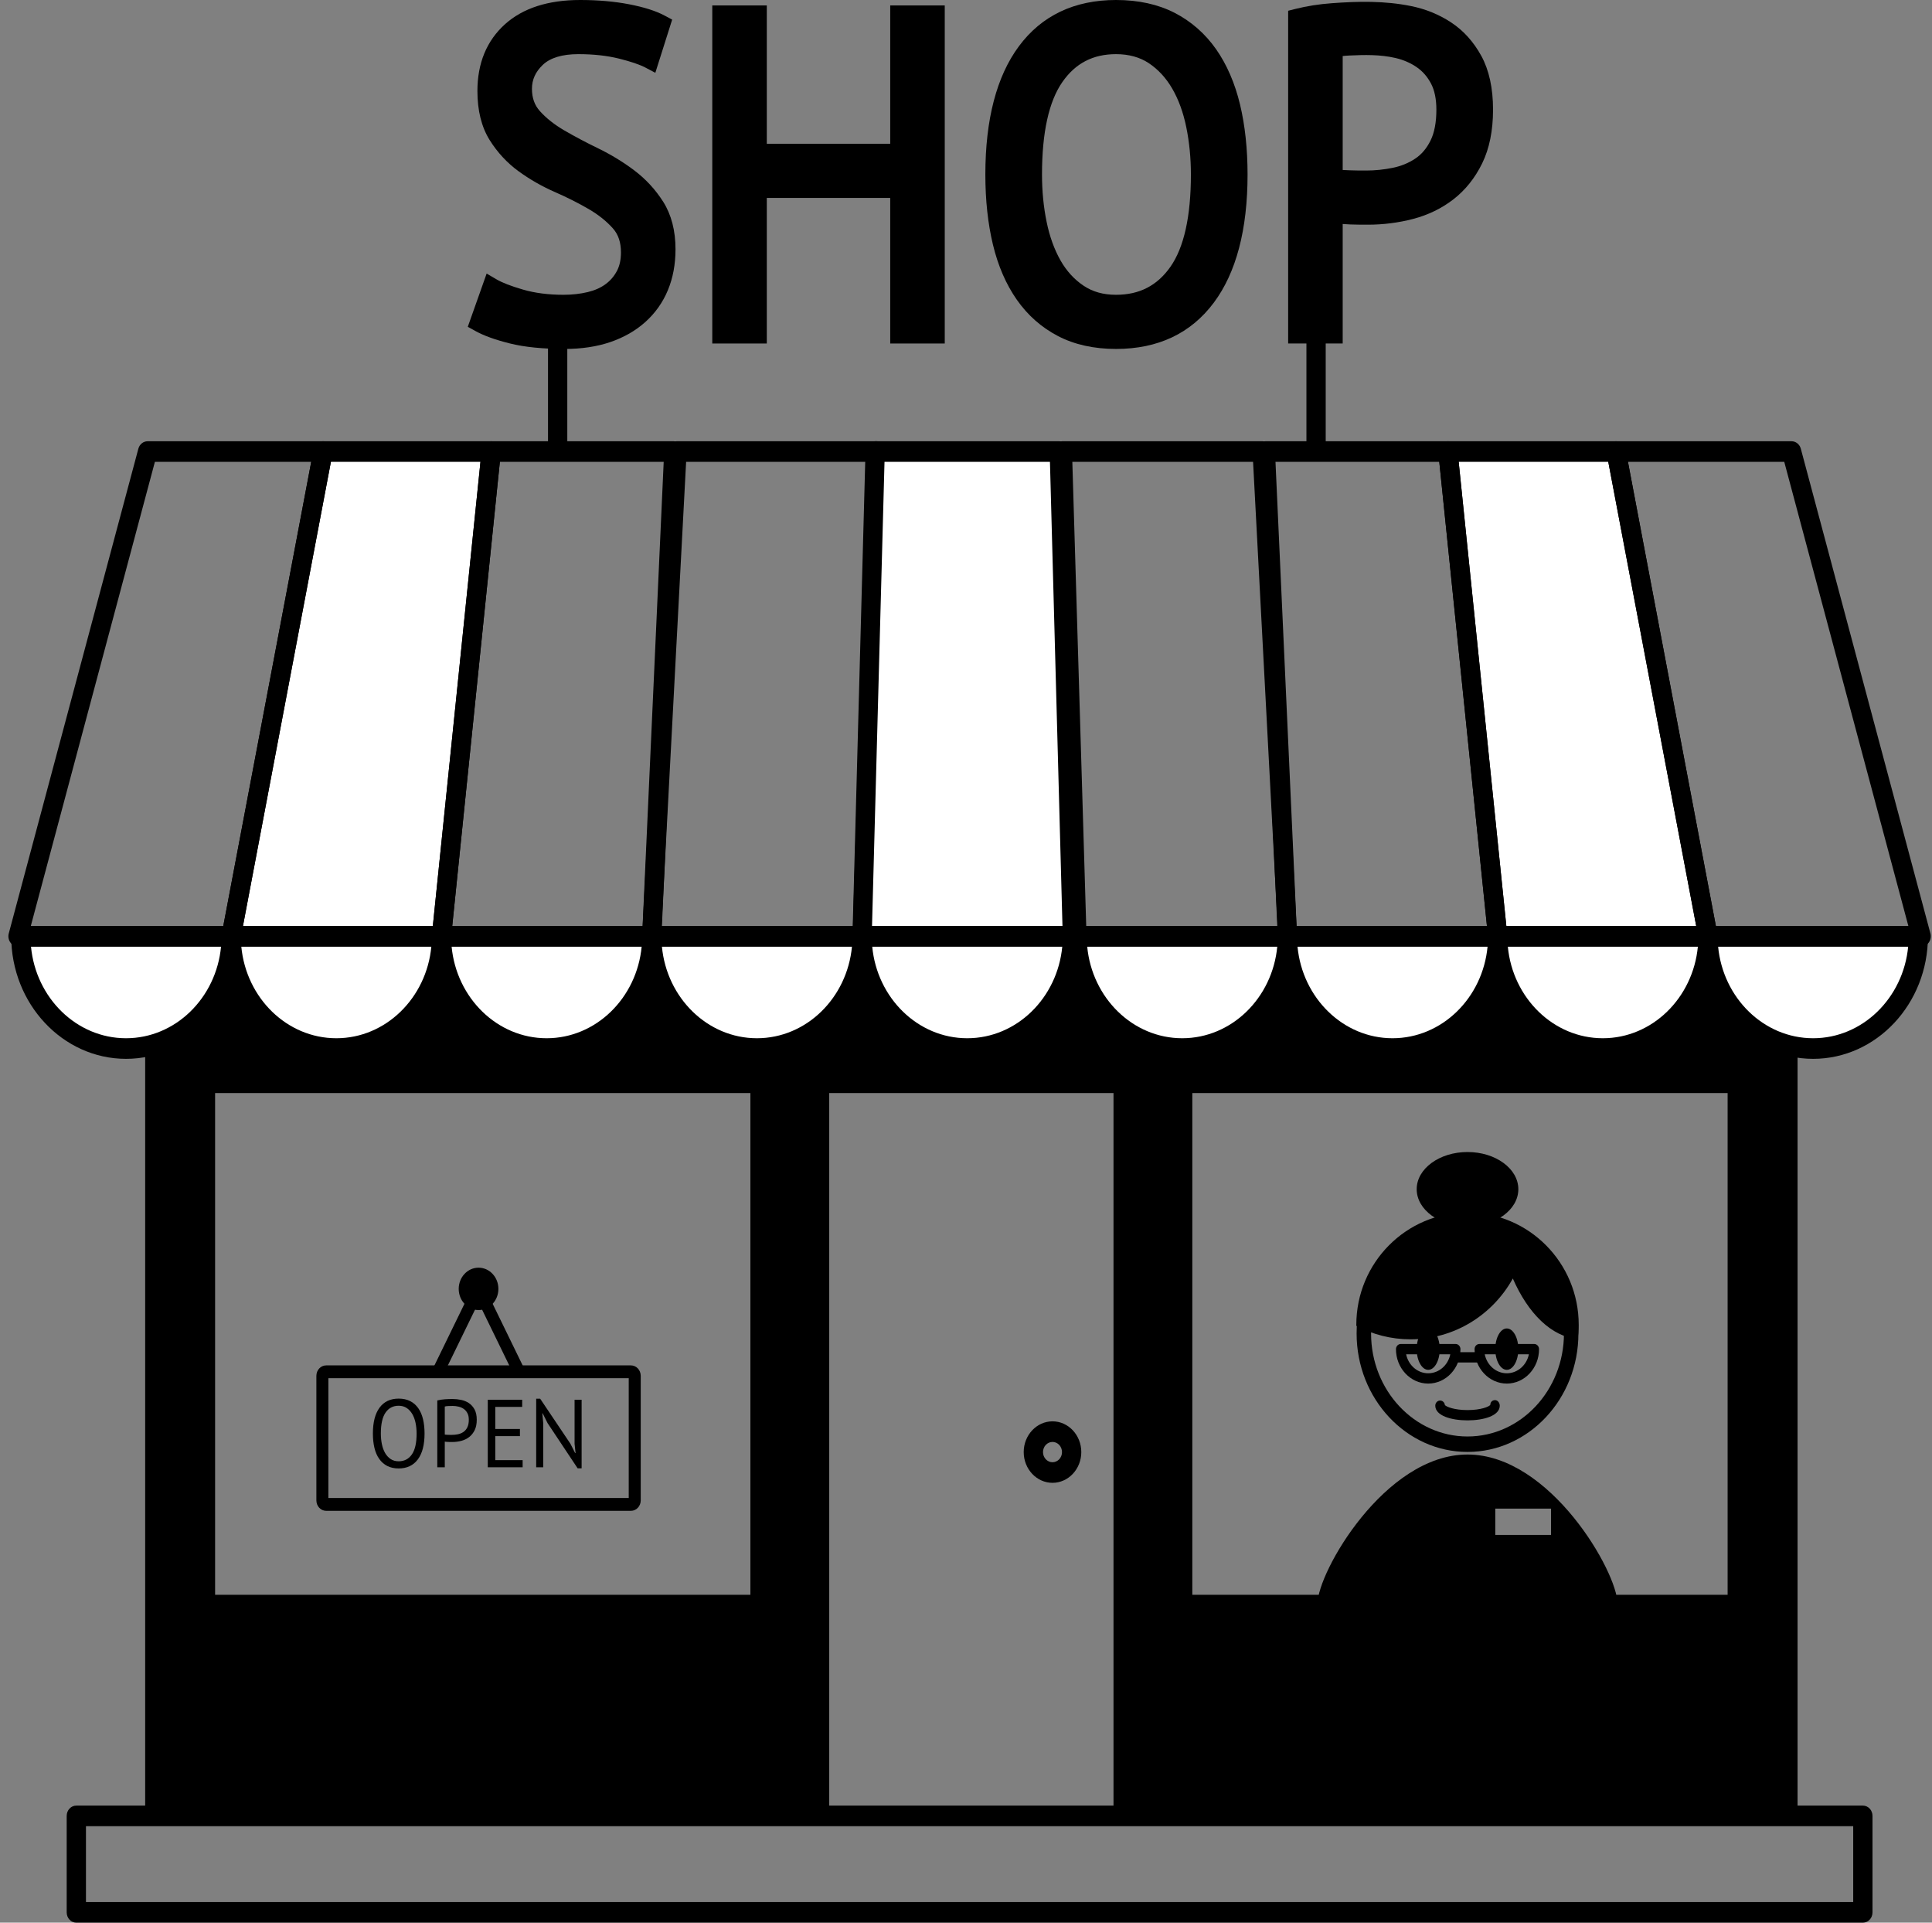 <svg width="201" height="200" viewBox="0 0 201 200" fill="none" xmlns="http://www.w3.org/2000/svg">
<rect x="0" y="0" width="201" height="200" fill="#808080" stroke="none"/>
<path d="M179.737 165.893H124.045V113.703H179.737V165.893ZM78.07 165.893H22.378V113.703H78.07V165.893ZM15.103 97.051V188.894H86.27V113.703H115.846V188.894H187.013V97.051H15.103Z" fill="black"/>
<path d="M2.171 97.391C2.171 103.841 7.07 109.072 13.111 109.072C19.154 109.072 24.052 103.841 24.052 97.391H2.171Z" fill="white"/>
<path d="M3.224 98.463C3.728 103.811 7.969 108 13.11 108C18.251 108 22.494 103.811 22.998 98.463H3.224ZM13.11 110.143C6.525 110.143 1.167 104.424 1.167 97.391C1.167 96.799 1.616 96.32 2.17 96.32H24.051C24.606 96.32 25.054 96.799 25.054 97.391C25.054 104.424 19.696 110.143 13.11 110.143Z" fill="black"/>
<path d="M24.051 97.391C24.051 103.841 28.948 109.072 34.992 109.072C41.034 109.072 45.93 103.841 45.93 97.391H24.051Z" fill="white"/>
<path d="M25.105 98.463C25.609 103.811 29.851 108 34.992 108C40.131 108 44.372 103.811 44.876 98.463H25.105ZM34.992 110.143C28.406 110.143 23.048 104.424 23.048 97.391C23.048 96.799 23.497 96.32 24.051 96.32H45.93C46.484 96.32 46.933 96.799 46.933 97.391C46.933 104.424 41.576 110.143 34.992 110.143Z" fill="black"/>
<path d="M67.811 97.391C67.811 103.841 72.707 109.072 78.748 109.072C84.791 109.072 89.691 103.841 89.691 97.391H67.811Z" fill="white"/>
<path d="M68.864 98.463C69.368 103.811 73.609 108 78.748 108C83.89 108 88.132 103.811 88.637 98.463H68.864ZM78.748 110.143C72.164 110.143 66.808 104.424 66.808 97.391C66.808 96.799 67.256 96.32 67.811 96.32H89.691C90.244 96.32 90.694 96.799 90.694 97.391C90.694 104.424 85.335 110.143 78.748 110.143Z" fill="black"/>
<path d="M89.69 97.391C89.69 103.841 94.585 109.072 100.627 109.072C106.669 109.072 111.569 103.841 111.569 97.391H89.69Z" fill="white"/>
<path d="M90.744 98.463C91.248 103.811 95.488 108 100.628 108C105.769 108 110.011 103.811 110.516 98.463H90.744ZM100.628 110.143C94.043 110.143 88.687 104.424 88.687 97.391C88.687 96.799 89.136 96.32 89.69 96.32H111.569C112.124 96.32 112.572 96.799 112.572 97.391C112.572 104.424 107.214 110.143 100.628 110.143Z" fill="black"/>
<path d="M45.93 97.391C45.93 103.841 50.828 109.072 56.87 109.072C62.913 109.072 67.811 103.841 67.811 97.391H45.93Z" fill="white"/>
<path d="M46.984 98.463C47.489 103.811 51.73 108 56.871 108C62.011 108 66.253 103.811 66.757 98.463H46.984ZM56.871 110.143C50.286 110.143 44.927 104.424 44.927 97.391C44.927 96.799 45.377 96.32 45.931 96.32H67.811C68.365 96.32 68.814 96.799 68.814 97.391C68.814 104.424 63.456 110.143 56.871 110.143Z" fill="black"/>
<path d="M51.105 46.971L45.93 97.391H24.051L33.606 46.971H51.105Z" fill="white"/>
<path d="M25.278 96.32H45.031L49.986 48.042H34.427L25.278 96.32ZM45.93 98.462H24.051C23.751 98.462 23.465 98.318 23.276 98.069C23.085 97.822 23.009 97.494 23.068 97.179L32.623 46.759C32.717 46.259 33.129 45.9 33.606 45.9H51.105C51.391 45.9 51.661 46.029 51.852 46.255C52.042 46.483 52.133 46.786 52.102 47.088L46.927 97.508C46.872 98.051 46.441 98.462 45.93 98.462Z" fill="black"/>
<path d="M68.826 96.32H88.74L90.184 48.042H71.382L68.826 96.32ZM89.69 98.462H67.811C67.543 98.462 67.285 98.348 67.096 98.144C66.908 97.941 66.803 97.664 66.807 97.378L69.388 46.958C69.395 46.371 69.842 45.9 70.391 45.9H91.243C91.518 45.9 91.782 46.021 91.972 46.234C92.161 46.447 92.26 46.735 92.245 47.029L90.692 97.449C90.663 98.018 90.223 98.462 89.69 98.462Z" fill="black"/>
<path d="M47.05 96.32H66.855L69.049 48.042H52.005L47.05 96.32ZM67.811 98.462H45.93C45.645 98.462 45.374 98.333 45.183 98.107C44.993 97.88 44.902 97.578 44.933 97.275L50.108 46.854C50.164 46.311 50.593 45.9 51.105 45.9H70.103C70.376 45.9 70.639 46.02 70.829 46.232C71.017 46.444 71.118 46.73 71.105 47.022L68.813 97.444C68.787 98.014 68.346 98.462 67.811 98.462Z" fill="black"/>
<path d="M3.206 96.32H23.231L32.379 48.042H16.115L3.206 96.32ZM24.051 98.462H1.876C1.561 98.462 1.265 98.305 1.076 98.037C0.886 97.768 0.825 97.42 0.912 97.098L14.394 46.676C14.517 46.217 14.91 45.9 15.358 45.9H33.606C33.907 45.9 34.192 46.044 34.382 46.292C34.573 46.541 34.648 46.868 34.589 47.183L25.034 97.603C24.94 98.104 24.529 98.462 24.051 98.462Z" fill="black"/>
<path d="M199.574 97.391C199.574 103.841 194.678 109.072 188.633 109.072C182.59 109.072 177.694 103.841 177.694 97.391H199.574Z" fill="white"/>
<path d="M178.748 98.463C179.253 103.811 183.493 108 188.633 108C193.774 108 198.016 103.811 198.521 98.463H178.748ZM188.633 110.143C182.049 110.143 176.691 104.424 176.691 97.391C176.691 96.799 177.14 96.32 177.695 96.32H199.574C200.128 96.32 200.578 96.799 200.578 97.391C200.578 104.424 195.219 110.143 188.633 110.143Z" fill="black"/>
<path d="M177.695 97.391C177.695 103.841 172.796 109.072 166.754 109.072C160.711 109.072 155.816 103.841 155.816 97.391H177.695Z" fill="white"/>
<path d="M156.87 98.463C157.374 103.811 161.615 108 166.755 108C171.895 108 176.137 103.811 176.642 98.463H156.87ZM166.755 110.143C160.17 110.143 154.813 104.424 154.813 97.391C154.813 96.799 155.262 96.32 155.816 96.32H177.695C178.25 96.32 178.698 96.799 178.698 97.391C178.698 104.424 173.34 110.143 166.755 110.143Z" fill="black"/>
<path d="M133.937 97.391C133.937 103.841 129.038 109.072 122.995 109.072C116.952 109.072 112.057 103.841 112.057 97.391H133.937Z" fill="white"/>
<path d="M113.11 98.463C113.615 103.811 117.856 108 122.995 108C128.137 108 132.38 103.811 132.884 98.463H113.11ZM122.995 110.143C116.411 110.143 111.054 104.424 111.054 97.391C111.054 96.799 111.502 96.32 112.057 96.32H133.938C134.491 96.32 134.941 96.799 134.941 97.391C134.941 104.424 129.583 110.143 122.995 110.143Z" fill="black"/>
<path d="M155.816 97.391C155.816 103.841 150.916 109.072 144.874 109.072C138.832 109.072 133.938 103.841 133.938 97.391H155.816Z" fill="white"/>
<path d="M134.99 98.463C135.495 103.811 139.736 108 144.874 108C150.016 108 154.259 103.811 154.763 98.463H134.99ZM144.874 110.143C138.291 110.143 132.935 104.424 132.935 97.391C132.935 96.799 133.383 96.32 133.938 96.32H155.817C156.371 96.32 156.82 96.799 156.82 97.391C156.82 104.424 151.46 110.143 144.874 110.143Z" fill="black"/>
<path d="M150.639 46.971L155.816 97.391H177.695L168.141 46.971H150.639Z" fill="white"/>
<path d="M156.716 96.32H176.467L167.32 48.042H151.757L156.716 96.32ZM177.694 98.462H155.816C155.305 98.462 154.875 98.051 154.818 97.508L149.641 47.088C149.61 46.786 149.701 46.483 149.891 46.255C150.081 46.029 150.353 45.9 150.638 45.9H168.141C168.618 45.9 169.029 46.259 169.125 46.759L178.678 97.179C178.738 97.494 178.662 97.822 178.471 98.069C178.28 98.318 177.995 98.462 177.694 98.462Z" fill="black"/>
<path d="M113.007 96.32H132.921L130.366 48.042H111.563L113.007 96.32ZM133.937 98.462H112.057C111.524 98.462 111.083 98.018 111.054 97.449L109.501 47.029C109.487 46.735 109.586 46.447 109.776 46.234C109.965 46.021 110.229 45.9 110.504 45.9H131.357C131.907 45.9 132.354 46.371 132.36 46.958L134.941 97.378C134.944 97.664 134.839 97.941 134.651 98.144C134.462 98.348 134.205 98.462 133.937 98.462Z" fill="black"/>
<path d="M134.893 96.32H154.697L149.739 48.042H132.698L134.893 96.32ZM155.816 98.462H133.937C133.401 98.462 132.961 98.014 132.935 97.444L130.643 47.022C130.631 46.73 130.729 46.444 130.919 46.232C131.108 46.02 131.371 45.9 131.646 45.9H150.638C151.15 45.9 151.58 46.311 151.635 46.854L156.813 97.275C156.845 97.578 156.754 97.88 156.563 98.106C156.373 98.333 156.101 98.462 155.816 98.462Z" fill="black"/>
<path d="M178.515 96.32H198.54L185.629 48.042H169.368L178.515 96.32ZM199.869 98.462H177.695C177.217 98.462 176.806 98.104 176.712 97.603L167.158 47.183C167.098 46.868 167.175 46.541 167.364 46.292C167.555 46.044 167.841 45.9 168.141 45.9H186.387C186.834 45.9 187.229 46.217 187.352 46.676L200.835 97.098C200.921 97.42 200.861 97.768 200.67 98.037C200.481 98.305 200.184 98.462 199.869 98.462Z" fill="black"/>
<path d="M91.047 46.971H110.207L111.569 97.391H89.69L91.047 46.971Z" fill="white"/>
<path d="M90.723 96.32H110.536L109.234 48.042H92.022L90.723 96.32ZM111.588 98.462C111.582 98.461 111.575 98.461 111.569 98.462H89.691C89.42 98.462 89.16 98.346 88.971 98.138C88.783 97.93 88.68 97.649 88.688 97.361L90.045 46.94C90.061 46.36 90.505 45.9 91.048 45.9H110.208C110.751 45.9 111.196 46.36 111.211 46.94L112.567 97.147C112.584 97.225 112.592 97.308 112.592 97.391C112.592 97.984 112.143 98.462 111.588 98.462Z" fill="black"/>
<path d="M59.02 46.816H57.013V35.678H59.02V46.816Z" fill="black"/>
<path d="M137.923 46.816H135.917V35.678H137.923V46.816Z" fill="black"/>
<path d="M8.944 197.858H192.803V189.965H8.944V197.858ZM193.806 200H7.941C7.387 200 6.938 199.522 6.938 198.929V188.893C6.938 188.301 7.387 187.822 7.941 187.822H193.806C194.361 187.822 194.81 188.301 194.81 188.893V198.929C194.81 199.522 194.361 200 193.806 200Z" fill="black"/>
<path d="M109.5 149.994C108.954 149.994 108.511 150.468 108.511 151.05C108.511 151.632 108.954 152.105 109.5 152.105C110.045 152.105 110.488 151.632 110.488 151.05C110.488 150.468 110.045 149.994 109.5 149.994ZM109.5 154.247C107.849 154.247 106.504 152.813 106.504 151.05C106.504 149.286 107.849 147.851 109.5 147.851C111.151 147.851 112.495 149.286 112.495 151.05C112.495 152.813 111.151 154.247 109.5 154.247Z" fill="black"/>
<path d="M34.164 155.826H65.412V143.364H34.164V155.826ZM65.643 157.16H33.931C33.37 157.16 32.915 156.674 32.915 156.075V143.117C32.915 142.518 33.37 142.032 33.931 142.032H65.643C66.204 142.032 66.66 142.518 66.66 143.117V156.075C66.66 156.674 66.204 157.16 65.643 157.16Z" fill="black"/>
<path d="M53.916 143.162C53.687 143.162 53.467 143.033 53.358 142.808L49.787 135.479L46.218 142.808C46.063 143.123 45.689 143.253 45.38 143.094C45.071 142.937 44.946 142.551 45.1 142.234L49.229 133.76C49.441 133.326 50.134 133.326 50.346 133.76L54.474 142.234C54.629 142.551 54.503 142.937 54.195 143.094C54.106 143.14 54.01 143.162 53.916 143.162Z" fill="black"/>
<path d="M51.852 134.072C51.852 135.29 50.928 136.276 49.788 136.276C48.648 136.276 47.723 135.29 47.723 134.072C47.723 132.855 48.648 131.867 49.788 131.867C50.928 131.867 51.852 132.855 51.852 134.072Z" fill="black"/>
<path d="M152.675 128.004C147.145 128.004 142.643 132.81 142.643 138.715C142.643 144.622 147.145 149.427 152.675 149.427C158.208 149.427 162.709 144.622 162.709 138.715C162.709 132.81 158.208 128.004 152.675 128.004ZM152.675 151.034C146.315 151.034 141.138 145.507 141.138 138.715C141.138 131.923 146.315 126.398 152.675 126.398C159.038 126.398 164.214 131.923 164.214 138.715C164.214 145.507 159.038 151.034 152.675 151.034Z" fill="black"/>
<path d="M152.677 126.13C146.287 126.13 141.108 131.359 141.108 137.809C141.108 137.848 141.114 137.885 141.114 137.923C142.8 138.808 144.71 139.319 146.741 139.319C151.321 139.319 155.305 136.764 157.391 132.993C158.975 136.623 161.396 139.036 164.141 139.292C164.202 138.804 164.245 138.311 164.245 137.809C164.245 131.359 159.065 126.13 152.677 126.13Z" fill="black"/>
<path d="M149.787 140.341C149.787 141.532 149.251 142.494 148.589 142.494C147.925 142.494 147.389 141.532 147.389 140.341C147.389 139.152 147.925 138.188 148.589 138.188C149.251 138.188 149.787 139.152 149.787 140.341Z" fill="black"/>
<path d="M157.964 140.341C157.964 141.532 157.427 142.494 156.765 142.494C156.102 142.494 155.565 141.532 155.565 140.341C155.565 139.152 156.102 138.188 156.765 138.188C157.427 138.188 157.964 139.152 157.964 140.341Z" fill="black"/>
<path d="M157.964 123.704C157.964 125.84 155.597 127.571 152.676 127.571C149.755 127.571 147.389 125.84 147.389 123.704C147.389 121.568 149.755 119.836 152.676 119.836C155.597 119.836 157.964 121.568 157.964 123.704Z" fill="black"/>
<path d="M154.468 140.877C154.697 142.005 155.639 142.852 156.765 142.852C157.889 142.852 158.831 142.005 159.061 140.877H154.468ZM156.765 143.923C154.915 143.923 153.41 142.317 153.41 140.341C153.41 140.046 153.634 139.806 153.912 139.806H159.616C159.894 139.806 160.118 140.046 160.118 140.341C160.118 142.317 158.613 143.923 156.765 143.923Z" fill="black"/>
<path d="M146.29 140.877C146.521 142.005 147.464 142.852 148.588 142.852C149.712 142.852 150.655 142.005 150.885 140.877H146.29ZM148.588 143.923C146.737 143.923 145.232 142.317 145.232 140.341C145.232 140.046 145.457 139.806 145.734 139.806H151.44C151.717 139.806 151.942 140.046 151.942 140.341C151.942 142.317 150.437 143.923 148.588 143.923Z" fill="black"/>
<path d="M152.676 147.751C151.007 147.751 149.323 147.277 149.323 146.222C149.323 145.927 149.547 145.687 149.825 145.687C150.081 145.687 150.292 145.891 150.322 146.157C150.487 146.345 151.319 146.68 152.676 146.68C154.087 146.68 154.929 146.321 155.048 146.136C155.048 145.842 155.262 145.644 155.539 145.644C155.816 145.644 156.031 145.927 156.031 146.222C156.031 147.277 154.345 147.751 152.676 147.751Z" fill="black"/>
<path d="M153.912 141.727H151.441C151.164 141.727 150.939 141.487 150.939 141.192C150.939 140.895 151.164 140.656 151.441 140.656H153.912C154.188 140.656 154.413 140.895 154.413 141.192C154.413 141.487 154.188 141.727 153.912 141.727Z" fill="black"/>
<path d="M161.366 159.67H155.565V156.931H161.366V159.67ZM152.676 151.302C144.061 151.302 137.076 163.562 137.076 166.793H168.277C168.277 163.562 161.292 151.302 152.676 151.302Z" fill="black"/>
<path d="M65.607 26.263C65.607 24.942 65.238 23.865 64.502 23.031C63.765 22.199 62.845 21.459 61.74 20.814C60.636 20.17 59.435 19.564 58.139 18.998C56.842 18.432 55.643 17.748 54.539 16.946C53.434 16.144 52.513 15.153 51.777 13.973C51.041 12.794 50.672 11.293 50.672 9.469C50.672 6.89 51.512 4.845 53.191 3.336C54.87 1.826 57.256 1.071 60.349 1.071C62.145 1.071 63.78 1.212 65.254 1.495C66.726 1.778 67.875 2.14 68.7 2.58L67.595 6.071C66.917 5.715 65.923 5.374 64.612 5.049C63.301 4.725 61.821 4.562 60.172 4.562C58.228 4.562 56.77 5.027 55.797 5.954C54.826 6.882 54.339 7.975 54.339 9.232C54.339 10.459 54.707 11.481 55.445 12.299C56.18 13.118 57.101 13.848 58.206 14.493C59.31 15.138 60.51 15.774 61.806 16.404C63.102 17.033 64.303 17.764 65.408 18.597C66.513 19.431 67.433 20.429 68.17 21.593C68.905 22.757 69.274 24.203 69.274 25.933C69.274 27.348 69.038 28.622 68.567 29.754C68.096 30.886 67.402 31.862 66.49 32.679C65.578 33.498 64.472 34.127 63.176 34.567C61.88 35.006 60.407 35.227 58.758 35.227C56.549 35.227 54.722 35.046 53.279 34.685C51.835 34.324 50.717 33.922 49.921 33.482L51.158 29.99C51.835 30.388 52.837 30.779 54.163 31.162C55.488 31.545 56.976 31.736 58.625 31.736C59.597 31.736 60.51 31.634 61.365 31.429C62.219 31.225 62.955 30.895 63.574 30.439C64.193 29.982 64.686 29.408 65.055 28.716C65.422 28.025 65.607 27.207 65.607 26.263Z" fill="black"/>
<path d="M51.195 32.913C51.823 33.17 52.597 33.413 53.508 33.642C54.87 33.982 56.637 34.156 58.759 34.156C60.296 34.156 61.68 33.95 62.873 33.546C64.038 33.15 65.038 32.582 65.846 31.859C66.636 31.15 67.244 30.296 67.649 29.319C68.063 28.329 68.271 27.191 68.271 25.933C68.271 24.43 67.957 23.172 67.337 22.193C66.673 21.142 65.829 20.227 64.828 19.472C63.781 18.681 62.624 17.977 61.391 17.379C60.079 16.743 58.845 16.087 57.724 15.432C56.533 14.738 55.523 13.934 54.721 13.041C53.803 12.022 53.336 10.741 53.336 9.233C53.336 7.662 53.94 6.291 55.129 5.156C56.287 4.051 57.984 3.491 60.172 3.491C61.887 3.491 63.457 3.665 64.839 4.006C65.677 4.213 66.388 4.426 66.986 4.649L67.45 3.183C66.806 2.942 66.011 2.729 65.076 2.551C63.666 2.28 62.076 2.142 60.349 2.142C57.514 2.142 55.322 2.819 53.837 4.155C52.383 5.463 51.676 7.201 51.676 9.469C51.676 11.07 51.991 12.385 52.612 13.379C53.272 14.438 54.111 15.339 55.103 16.06C56.146 16.818 57.296 17.472 58.519 18.007C59.844 18.585 61.089 19.214 62.222 19.875C63.412 20.569 64.424 21.384 65.231 22.297C66.147 23.332 66.61 24.666 66.61 26.263C66.61 27.39 66.38 28.394 65.927 29.245C65.483 30.078 64.883 30.776 64.144 31.32C63.423 31.853 62.561 32.241 61.584 32.475C60.664 32.696 59.667 32.807 58.625 32.807C56.894 32.807 55.303 32.601 53.901 32.195C53.045 31.948 52.322 31.699 51.716 31.443L51.195 32.913ZM58.759 36.298C56.483 36.298 54.562 36.106 53.05 35.727C51.512 35.343 50.338 34.919 49.459 34.432L48.667 33.994L50.629 28.456L51.643 29.052C52.247 29.407 53.183 29.769 54.425 30.128C55.658 30.485 57.071 30.665 58.625 30.665C59.52 30.665 60.368 30.57 61.145 30.384C61.87 30.21 62.495 29.933 63.004 29.557C63.501 29.192 63.885 28.743 64.182 28.187C64.462 27.662 64.603 27.015 64.603 26.263C64.603 25.217 64.332 24.399 63.772 23.766C63.111 23.019 62.265 22.342 61.259 21.755C60.192 21.132 59.015 20.539 57.759 19.989C56.407 19.399 55.133 18.673 53.975 17.832C52.767 16.956 51.747 15.858 50.942 14.568C50.097 13.215 49.669 11.5 49.669 9.469C49.669 6.571 50.636 4.231 52.544 2.516C54.401 0.846 57.028 9.91821e-05 60.349 9.91821e-05C62.195 9.91821e-05 63.905 0.148 65.431 0.441C67.012 0.746 68.228 1.132 69.148 1.623L69.93 2.041L68.179 7.572L67.152 7.032C66.544 6.713 65.614 6.397 64.387 6.093C63.153 5.788 61.734 5.633 60.172 5.633C58.492 5.633 57.245 6.01 56.465 6.753C55.711 7.474 55.343 8.286 55.343 9.233C55.343 10.181 55.612 10.941 56.167 11.556C56.828 12.292 57.676 12.963 58.686 13.553C59.765 14.182 60.954 14.813 62.222 15.428C63.569 16.083 64.835 16.854 65.987 17.723C67.185 18.627 68.199 19.727 69.001 20.993C69.847 22.334 70.278 23.995 70.278 25.933C70.278 27.492 70.01 28.924 69.483 30.189C68.953 31.466 68.162 32.58 67.135 33.5C66.126 34.404 64.896 35.107 63.481 35.588C62.091 36.059 60.502 36.298 58.759 36.298Z" fill="black"/>
<path d="M93.619 19.517H78.773V34.661H75.106V1.637H78.773V16.026H93.619V1.637H97.286V34.661H93.619V19.517Z" fill="black"/>
<path d="M94.622 33.59H96.283V2.708H94.622V17.097H77.77V2.708H76.109V33.59H77.77V18.446H94.622V33.59ZM98.289 35.732H92.616V20.588H79.776V35.732H74.103V0.566H79.776V14.955H92.616V0.566H98.289V35.732Z" fill="black"/>
<path d="M107.404 18.149C107.404 19.973 107.573 21.703 107.912 23.339C108.25 24.974 108.774 26.413 109.481 27.656C110.189 28.898 111.094 29.888 112.199 30.627C113.303 31.366 114.606 31.736 116.109 31.736C118.849 31.736 120.998 30.627 122.56 28.41C124.121 26.192 124.901 22.772 124.901 18.149C124.901 16.356 124.732 14.634 124.394 12.983C124.054 11.332 123.525 9.886 122.802 8.643C122.08 7.401 121.168 6.41 120.064 5.671C118.959 4.933 117.641 4.562 116.109 4.562C113.398 4.562 111.271 5.671 109.724 7.888C108.178 10.105 107.404 13.526 107.404 18.149ZM103.516 18.149C103.516 12.645 104.606 8.423 106.786 5.482C108.966 2.542 112.073 1.071 116.109 1.071C118.288 1.071 120.174 1.48 121.764 2.298C123.355 3.116 124.672 4.272 125.719 5.765C126.764 7.259 127.538 9.051 128.038 11.143C128.539 13.235 128.79 15.57 128.79 18.149C128.79 23.653 127.692 27.875 125.498 30.816C123.303 33.757 120.174 35.227 116.109 35.227C113.959 35.227 112.095 34.817 110.52 34C108.944 33.183 107.632 32.027 106.587 30.533C105.541 29.04 104.767 27.246 104.267 25.154C103.766 23.063 103.516 20.728 103.516 18.149Z" fill="black"/>
<path d="M116.109 5.633C113.713 5.633 111.887 6.58 110.529 8.529C109.122 10.547 108.407 13.784 108.407 18.149C108.407 19.888 108.571 21.555 108.893 23.106C109.205 24.62 109.691 25.962 110.338 27.099C110.96 28.192 111.766 29.074 112.731 29.719C113.681 30.356 114.787 30.665 116.109 30.665C118.536 30.665 120.384 29.717 121.758 27.766C123.178 25.749 123.898 22.513 123.898 18.149C123.898 16.443 123.736 14.782 123.414 13.212C123.101 11.688 122.609 10.34 121.95 9.208C121.313 8.11 120.498 7.226 119.53 6.579C118.593 5.952 117.441 5.633 116.109 5.633ZM116.109 32.807C114.422 32.807 112.927 32.379 111.666 31.535C110.435 30.712 109.41 29.593 108.624 28.212C107.861 26.874 107.294 25.312 106.933 23.569C106.58 21.867 106.401 20.043 106.401 18.149C106.401 13.313 107.248 9.645 108.92 7.249C110.66 4.755 113.078 3.491 116.109 3.491C117.825 3.491 119.334 3.918 120.597 4.763C121.825 5.585 122.855 6.7 123.656 8.078C124.434 9.418 125.012 10.991 125.374 12.754C125.726 14.474 125.905 16.29 125.905 18.149C125.905 22.988 125.049 26.656 123.363 29.054C121.608 31.544 119.167 32.807 116.109 32.807ZM116.109 2.142C112.363 2.142 109.571 3.452 107.573 6.146C105.547 8.88 104.52 12.918 104.52 18.149C104.52 20.629 104.762 22.896 105.239 24.89C105.705 26.835 106.429 28.518 107.391 29.891C108.335 31.241 109.535 32.298 110.957 33.037C112.389 33.779 114.123 34.156 116.109 34.156C119.887 34.156 122.7 32.844 124.713 30.148C126.754 27.416 127.787 23.378 127.787 18.149C127.787 15.674 127.545 13.405 127.067 11.409C126.601 9.464 125.878 7.781 124.916 6.407C123.972 5.059 122.765 4.001 121.329 3.263C119.882 2.519 118.127 2.142 116.109 2.142ZM116.109 36.298C113.816 36.298 111.788 35.849 110.081 34.963C108.367 34.074 106.921 32.8 105.784 31.175C104.664 29.575 103.826 27.639 103.296 25.42C102.776 23.253 102.513 20.808 102.513 18.149C102.513 12.424 103.686 7.939 105.999 4.817C108.369 1.621 111.771 9.91821e-05 116.109 9.91821e-05C118.431 9.91821e-05 120.479 0.449 122.199 1.333C123.928 2.222 125.383 3.498 126.523 5.124C127.642 6.724 128.479 8.661 129.011 10.878C129.53 13.048 129.793 15.495 129.793 18.149C129.793 23.875 128.612 28.363 126.283 31.483C123.899 34.678 120.476 36.298 116.109 36.298Z" fill="black"/>
<path d="M142.574 4.656C141.808 4.656 141.073 4.672 140.365 4.703C139.659 4.735 139.098 4.814 138.687 4.939V18.621C138.834 18.684 139.069 18.723 139.393 18.738C139.717 18.755 140.056 18.77 140.409 18.786C140.763 18.802 141.102 18.81 141.427 18.81C141.75 18.81 141.985 18.81 142.133 18.81C143.134 18.81 144.128 18.708 145.115 18.502C146.102 18.299 146.993 17.929 147.788 17.394C148.584 16.86 149.225 16.105 149.711 15.129C150.197 14.155 150.44 12.912 150.44 11.402C150.44 10.114 150.211 9.036 149.755 8.171C149.297 7.306 148.694 6.614 147.944 6.095C147.192 5.576 146.345 5.207 145.403 4.986C144.46 4.767 143.518 4.656 142.574 4.656ZM135.019 1.968C136.139 1.685 137.346 1.495 138.642 1.401C139.938 1.307 141.219 1.26 142.486 1.26C143.842 1.26 145.218 1.401 146.618 1.685C148.016 1.968 149.29 2.486 150.44 3.241C151.588 3.996 152.524 5.033 153.246 6.355C153.967 7.676 154.328 9.359 154.328 11.402C154.328 13.416 153.989 15.114 153.311 16.498C152.633 17.882 151.735 19.006 150.616 19.871C149.496 20.737 148.215 21.357 146.773 21.734C145.328 22.111 143.842 22.301 142.31 22.301C142.162 22.301 141.919 22.301 141.581 22.301C141.242 22.301 140.888 22.293 140.52 22.277C140.152 22.261 139.791 22.237 139.437 22.206C139.084 22.175 138.834 22.143 138.687 22.111V34.661H135.019V1.968Z" fill="black"/>
<path d="M139.69 17.681L140.452 17.716C140.792 17.731 141.116 17.739 141.427 17.739H142.133C143.067 17.739 144.006 17.641 144.923 17.452C145.784 17.273 146.569 16.949 147.254 16.488C147.906 16.05 148.42 15.441 148.826 14.626C149.231 13.813 149.437 12.729 149.437 11.403C149.437 10.307 149.249 9.396 148.881 8.697C148.501 7.979 148.016 7.421 147.398 6.994C146.753 6.548 146.01 6.226 145.189 6.034C143.56 5.654 141.898 5.707 140.408 5.774C140.126 5.786 139.889 5.807 139.69 5.83V17.681ZM142.133 19.881H141.427C141.089 19.881 140.735 19.872 140.367 19.856L139.346 19.808C138.901 19.788 138.572 19.726 138.312 19.614L137.684 19.343V4.132L138.412 3.91C138.906 3.76 139.531 3.669 140.324 3.633C141.973 3.562 143.819 3.521 145.617 3.94C146.674 4.187 147.64 4.609 148.489 5.195C149.373 5.808 150.092 6.632 150.629 7.644C151.169 8.669 151.443 9.934 151.443 11.403C151.443 13.083 151.159 14.507 150.597 15.633C150.031 16.77 149.265 17.668 148.323 18.301C147.426 18.904 146.411 19.326 145.307 19.554C144.264 19.771 143.196 19.881 142.133 19.881ZM136.023 33.59H137.684V20.801L138.887 21.061C139.01 21.088 139.221 21.113 139.519 21.139C139.86 21.169 140.206 21.192 140.558 21.207C140.916 21.222 141.256 21.23 141.582 21.23H142.31C143.754 21.23 145.174 21.05 146.535 20.694C147.845 20.351 149.021 19.782 150.029 19.003C151.015 18.24 151.821 17.231 152.423 16.001C153.022 14.779 153.326 13.232 153.326 11.403C153.326 9.561 153.006 8.044 152.379 6.894C151.745 5.734 150.916 4.812 149.913 4.154C148.875 3.472 147.703 2.995 146.431 2.737C143.811 2.208 141.286 2.283 138.71 2.47C137.769 2.539 136.869 2.66 136.023 2.833V33.59ZM139.69 35.732H134.016V1.12L134.788 0.925C135.957 0.629 137.231 0.43 138.574 0.333C141.322 0.133 144.022 0.07 146.804 0.632C148.318 0.938 149.718 1.509 150.966 2.33C152.252 3.174 153.309 4.347 154.112 5.815C154.922 7.297 155.332 9.177 155.332 11.403C155.332 13.581 154.952 15.462 154.2 16.994C153.454 18.52 152.446 19.78 151.205 20.739C149.987 21.681 148.576 22.365 147.012 22.774C145.495 23.171 143.914 23.372 142.31 23.372H141.582C141.229 23.372 140.861 23.363 140.479 23.347C140.214 23.336 139.95 23.321 139.69 23.301V35.732Z" fill="black"/>
<path d="M39.622 149.118C39.622 149.506 39.658 149.875 39.73 150.222C39.802 150.571 39.913 150.876 40.063 151.141C40.214 151.404 40.406 151.615 40.641 151.773C40.876 151.929 41.154 152.007 41.473 152.007C42.056 152.007 42.513 151.773 42.845 151.3C43.176 150.829 43.343 150.102 43.343 149.118C43.343 148.738 43.306 148.372 43.235 148.02C43.162 147.669 43.05 147.362 42.896 147.097C42.743 146.832 42.548 146.623 42.314 146.465C42.078 146.308 41.799 146.229 41.473 146.229C40.896 146.229 40.444 146.465 40.115 146.936C39.786 147.408 39.622 148.135 39.622 149.118ZM38.795 149.118C38.795 147.948 39.027 147.05 39.49 146.424C39.954 145.799 40.615 145.487 41.473 145.487C41.936 145.487 42.337 145.574 42.675 145.748C43.014 145.922 43.294 146.167 43.516 146.485C43.739 146.802 43.903 147.184 44.01 147.629C44.116 148.074 44.169 148.57 44.169 149.118C44.169 150.289 43.937 151.188 43.469 151.812C43.002 152.438 42.337 152.751 41.473 152.751C41.015 152.751 40.619 152.664 40.284 152.49C39.949 152.316 39.67 152.071 39.448 151.752C39.225 151.434 39.061 151.054 38.954 150.608C38.848 150.164 38.795 149.668 38.795 149.118Z" fill="black"/>
<path d="M47.101 146.249C46.938 146.249 46.781 146.252 46.631 146.26C46.48 146.266 46.362 146.283 46.274 146.31V149.219C46.306 149.233 46.355 149.241 46.424 149.244C46.493 149.247 46.565 149.251 46.641 149.255C46.715 149.258 46.787 149.259 46.857 149.259C46.926 149.259 46.976 149.259 47.007 149.259C47.22 149.259 47.431 149.239 47.641 149.195C47.851 149.151 48.04 149.073 48.209 148.959C48.379 148.844 48.515 148.685 48.618 148.477C48.722 148.269 48.774 148.006 48.774 147.684C48.774 147.41 48.725 147.182 48.627 146.998C48.53 146.813 48.401 146.666 48.242 146.556C48.083 146.445 47.902 146.367 47.702 146.32C47.502 146.274 47.301 146.249 47.101 146.249ZM45.494 145.678C45.732 145.618 45.989 145.577 46.265 145.557C46.541 145.537 46.812 145.528 47.081 145.528C47.37 145.528 47.663 145.557 47.961 145.618C48.258 145.678 48.529 145.788 48.774 145.948C49.017 146.11 49.216 146.33 49.37 146.61C49.523 146.892 49.6 147.249 49.6 147.684C49.6 148.113 49.528 148.474 49.384 148.768C49.24 149.062 49.049 149.301 48.811 149.485C48.573 149.669 48.3 149.801 47.993 149.881C47.686 149.962 47.37 150.001 47.044 150.001C47.013 150.001 46.961 150.001 46.89 150.001C46.817 150.001 46.742 150 46.664 149.996C46.586 149.994 46.508 149.988 46.433 149.982C46.358 149.975 46.306 149.968 46.274 149.962V152.63H45.494V145.678Z" fill="black"/>
<path d="M50.747 145.607H54.327V146.35H51.527V148.647H54.092V149.39H51.527V151.888H54.374V152.63H50.747V145.607Z" fill="black"/>
<path d="M56.967 148.034L56.46 147.022H56.423L56.516 148.034V152.63H55.783V145.497H56.197L59.344 150.182L59.834 151.146H59.88L59.777 150.182V145.607H60.51V152.74H60.097L56.967 148.034Z" fill="black"/>
</svg>
